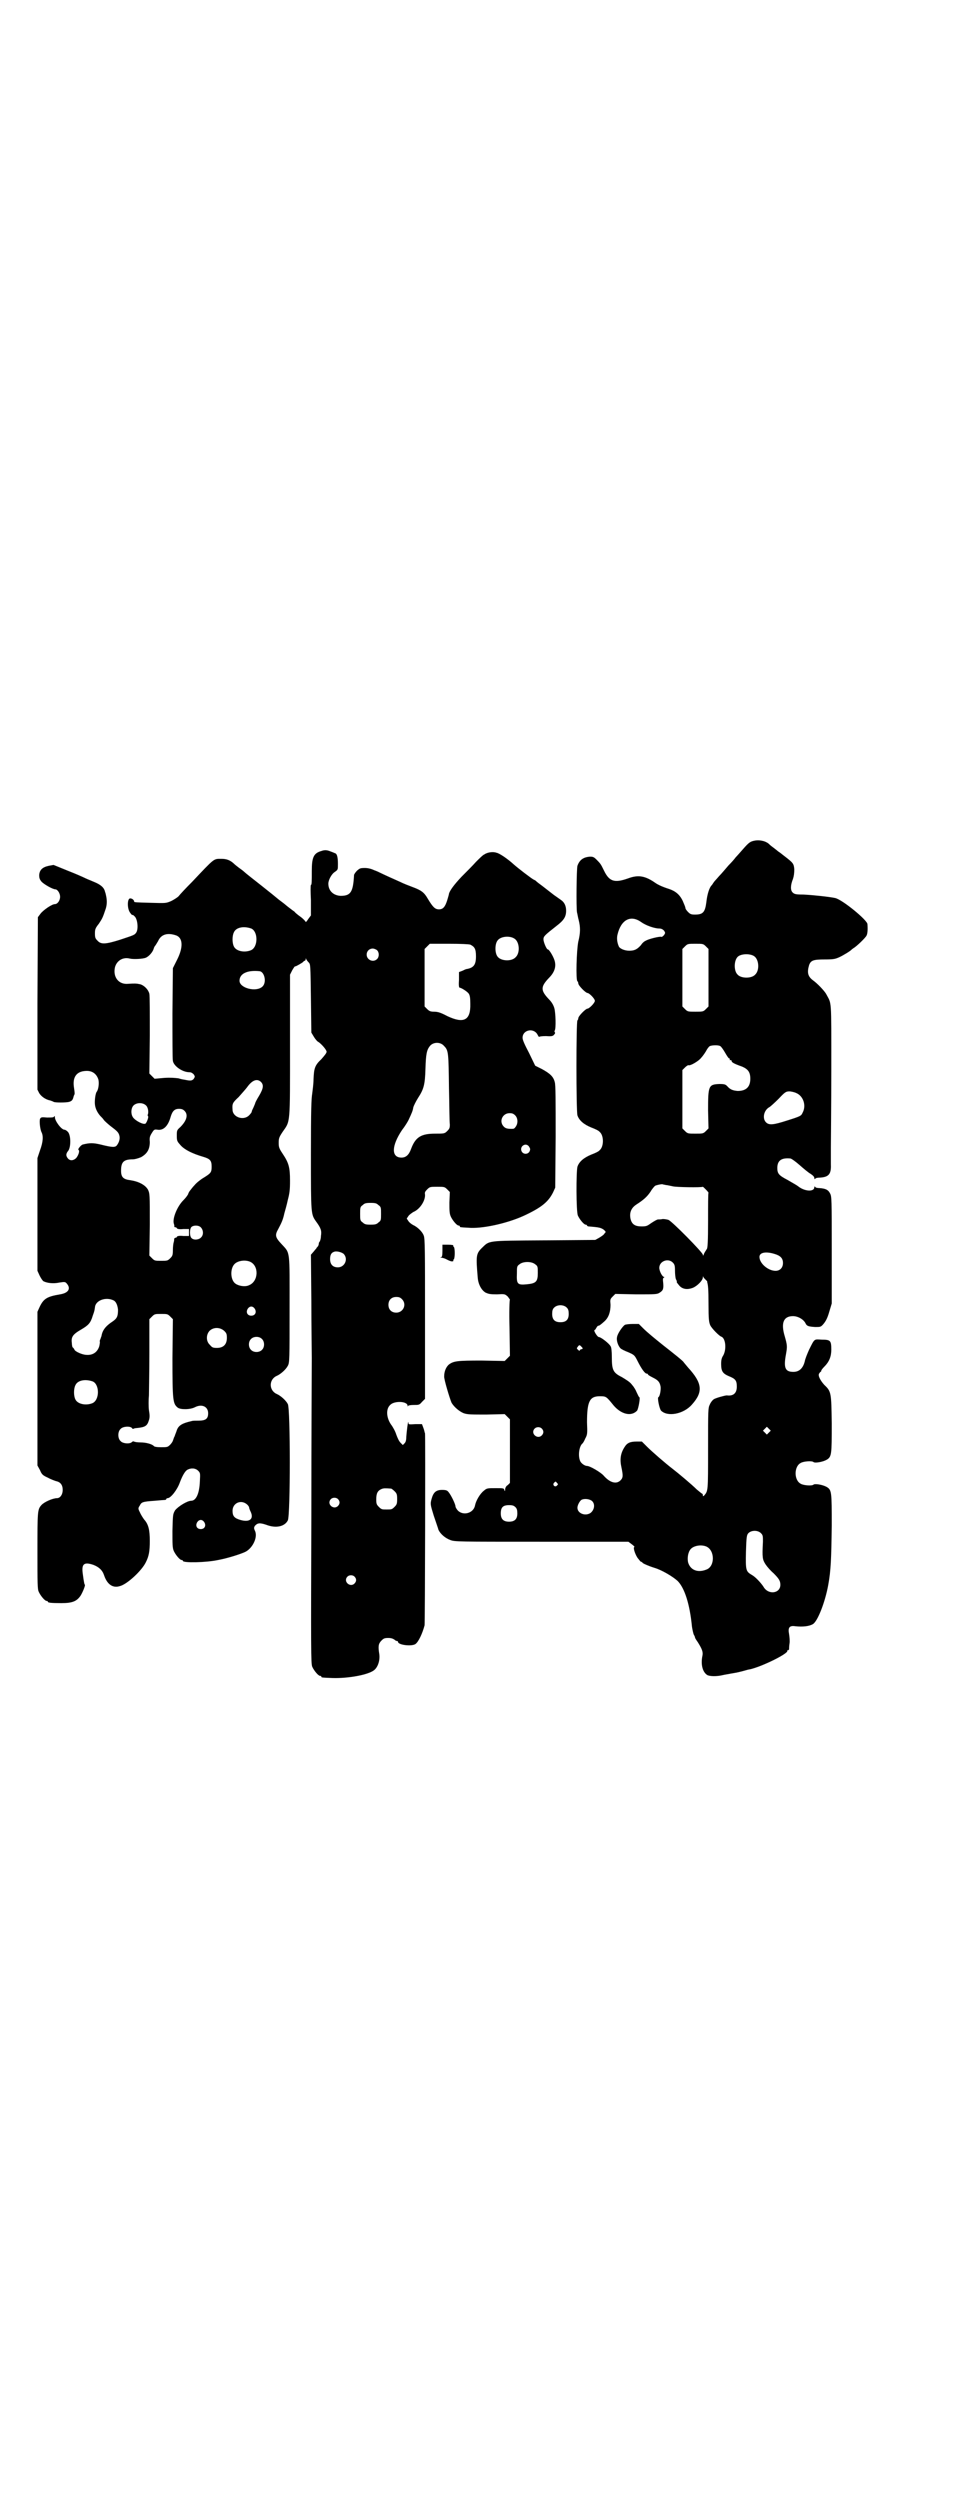 <?xml version="1.0" standalone="no"?>
<!DOCTYPE svg PUBLIC "-//W3C//DTD SVG 20010904//EN"
 "http://www.w3.org/TR/2001/REC-SVG-20010904/DTD/svg10.dtd">
<svg version="1.0" xmlns="http://www.w3.org/2000/svg"
 width="1108pt" height="2870pt" viewBox="0 0 1108 2870"
 preserveAspectRatio="xMidYMid meet">
<g transform="translate(0,2870) scale(0.5,-0.5)"
fill="#000000" stroke="none">
<path d="M1734 3810 c-11 -2 -14 -4 -28 -20 -7 -8 -15 -17 -17 -19 -2 -3 -9
-11 -16 -18 -7 -8 -16 -19 -22 -25 -5 -6 -11 -12 -12 -14 -1 -1 -3 -5 -5 -7
-5 -5 -10 -20 -12 -39 -3 -23 -8 -28 -26 -28 -9 0 -11 1 -16 6 -3 3 -6 7 -6 9
0 2 -3 9 -6 16 -7 15 -17 23 -32 28 -13 4 -24 9 -30 13 -24 17 -40 20 -64 11
-31 -11 -43 -7 -55 18 -7 14 -7 15 -17 25 -6 6 -8 7 -15 7 -15 -1 -24 -7 -29
-21 -2 -7 -3 -96 -1 -107 1 -3 2 -11 4 -18 4 -16 4 -29 -1 -49 -4 -19 -6 -89
-2 -91 1 -1 2 -3 2 -5 0 -5 17 -22 21 -22 4 0 17 -13 17 -18 0 -5 -13 -18 -17
-18 -4 0 -21 -17 -21 -22 0 -2 -1 -4 -2 -5 -3 -2 -3 -207 0 -218 4 -12 15 -21
32 -28 8 -3 17 -7 19 -10 10 -8 10 -34 0 -42 -2 -3 -11 -7 -19 -10 -17 -7 -28
-16 -32 -28 -3 -13 -3 -102 1 -112 4 -9 14 -21 18 -21 2 0 3 -1 3 -2 0 -1 1
-1 3 -2 26 -2 29 -3 36 -8 4 -4 5 -5 2 -7 -1 -2 -3 -4 -3 -4 -1 -1 -5 -4 -10
-7 l-9 -5 -118 -1 c-134 -1 -124 0 -143 -18 -13 -13 -13 -19 -9 -67 1 -15 8
-29 18 -35 7 -3 10 -4 26 -4 18 1 18 1 25 -5 3 -4 5 -7 5 -7 -1 0 -2 -29 -1
-64 l1 -65 -6 -6 -6 -6 -53 1 c-56 0 -64 -1 -75 -9 -6 -5 -11 -15 -11 -27 -1
-6 13 -52 17 -61 6 -10 18 -20 28 -24 9 -3 17 -3 52 -3 l42 1 6 -6 6 -6 0 -73
0 -73 -5 -5 c-4 -2 -6 -7 -6 -10 0 -4 -1 -5 -2 -1 -1 4 -2 4 -20 4 -19 0 -20
0 -27 -6 -9 -7 -18 -23 -20 -33 -3 -18 -26 -25 -39 -13 -3 3 -6 8 -6 10 0 5
-10 26 -16 33 -3 4 -6 5 -15 5 -14 0 -20 -6 -24 -21 -3 -11 -3 -12 5 -38 5
-15 10 -29 11 -33 5 -10 16 -19 27 -23 10 -4 16 -4 210 -4 l199 0 8 -6 c4 -3
7 -6 6 -6 -4 0 1 -16 7 -25 4 -5 7 -9 8 -9 1 0 3 -1 4 -3 3 -2 14 -7 27 -11
17 -5 42 -20 53 -30 16 -16 28 -53 33 -105 1 -7 3 -15 4 -18 2 -3 3 -6 3 -7 0
-1 3 -6 6 -10 10 -16 13 -23 11 -32 -4 -19 0 -37 11 -44 5 -3 21 -4 37 0 4 1
12 2 16 3 11 2 14 2 29 6 7 2 14 4 16 4 27 6 86 35 86 42 0 2 1 3 2 2 1 0 1 0
2 2 0 1 0 7 1 13 1 6 0 16 -1 22 -3 15 1 20 14 18 18 -2 33 0 41 5 11 7 28 51
35 90 6 33 7 59 8 136 0 78 0 82 -12 89 -9 5 -27 8 -30 5 -3 -3 -22 -2 -29 2
-16 8 -16 40 0 48 7 4 26 5 29 2 3 -3 21 0 30 5 12 7 12 12 12 84 -1 70 -1 73
-17 88 -10 11 -15 22 -12 26 1 2 3 4 3 4 1 0 2 1 2 3 0 1 3 5 7 9 11 11 16 23
16 39 0 21 -2 23 -22 23 -18 1 -16 3 -29 -23 -4 -9 -9 -21 -10 -27 -4 -16 -13
-24 -26 -24 -19 0 -23 9 -17 41 3 17 3 20 -3 41 -9 30 -3 46 19 46 12 0 25 -8
29 -17 3 -6 7 -7 22 -8 12 0 13 0 19 7 5 6 9 13 13 27 l6 20 0 123 c0 117 0
123 -4 130 -4 8 -10 11 -24 12 -5 0 -10 1 -10 3 -1 1 -2 1 -2 -1 0 -11 -22
-10 -37 2 -4 3 -6 4 -25 15 -19 10 -23 14 -23 27 0 17 9 24 30 22 2 0 12 -7
21 -15 9 -8 21 -18 25 -20 6 -4 9 -7 9 -10 0 -2 1 -3 2 -2 0 2 5 3 10 3 21 1
27 8 26 30 0 7 0 25 0 40 0 15 1 95 1 178 0 168 1 149 -12 174 -4 7 -20 24
-30 31 -12 9 -14 18 -9 35 4 11 10 13 36 13 20 0 24 1 33 5 9 4 27 15 29 18 1
1 3 2 4 3 6 3 28 24 30 29 2 4 3 12 2 26 0 9 -57 56 -74 60 -14 3 -52 7 -73 8
-18 0 -21 1 -25 5 -5 5 -5 16 1 31 2 6 3 13 3 22 -1 13 -3 15 -21 29 -8 6 -11
9 -16 12 -1 1 -6 5 -10 8 -4 3 -8 6 -9 7 -7 8 -21 12 -34 10z m-262 -187 c11
-8 31 -15 42 -15 5 0 8 -2 11 -5 3 -5 3 -5 0 -10 -3 -3 -5 -5 -7 -4 -4 1 -29
-5 -35 -9 -3 -1 -8 -5 -11 -10 -9 -10 -15 -13 -27 -13 -11 0 -22 5 -24 10 -4
9 -5 19 -3 27 8 34 30 46 54 29z m149 -56 l6 -6 0 -66 0 -66 -6 -6 c-6 -6 -7
-6 -24 -6 -17 0 -18 0 -24 6 l-6 6 0 66 0 66 6 6 c6 6 7 6 24 6 17 0 18 0 24
-6z m110 -22 c12 -7 14 -33 3 -43 -8 -9 -32 -9 -40 0 -9 8 -9 32 0 41 7 7 27
8 37 2z m-77 -207 c2 -1 7 -8 11 -15 4 -7 8 -13 9 -13 1 0 2 -1 2 -2 -1 -2 0
-3 2 -2 1 0 2 -1 2 -2 0 -3 4 -6 24 -13 14 -6 19 -13 19 -28 0 -19 -10 -28
-29 -28 -11 1 -17 3 -24 11 -4 4 -6 5 -18 5 -25 -1 -26 -4 -26 -61 l1 -41 -6
-6 c-6 -6 -7 -6 -24 -6 -17 0 -18 0 -24 6 l-6 6 0 67 0 67 6 6 c3 3 7 6 9 5 4
-1 23 10 28 17 3 3 8 10 11 15 3 6 7 11 9 12 4 2 19 3 24 0z m175 -108 c16 -7
23 -29 14 -45 -3 -7 -4 -8 -36 -18 -31 -10 -41 -11 -48 -4 -9 9 -5 28 8 35 2
1 12 10 21 19 15 16 17 17 25 17 4 0 12 -2 16 -4z m-300 -211 c3 0 11 -2 16
-3 8 -2 65 -3 69 -1 1 0 14 -13 13 -14 -1 0 -1 -29 -1 -64 0 -47 -1 -64 -3
-65 -1 -2 -4 -6 -6 -10 -2 -6 -3 -6 -3 -3 0 5 -71 77 -79 80 -3 1 -9 2 -13 2
-4 -1 -9 -1 -11 -1 -2 0 -9 -4 -15 -8 -10 -7 -11 -8 -23 -8 -15 0 -22 5 -25
17 -3 14 1 25 13 33 17 11 25 18 33 30 4 7 9 12 10 13 3 2 14 4 17 4 1 -1 5
-1 8 -2z m249 -158 c14 -4 20 -10 20 -21 0 -11 -7 -18 -17 -18 -17 0 -37 17
-37 32 0 10 14 13 34 7z m-233 -20 c4 -4 5 -7 5 -18 0 -8 1 -17 2 -20 2 -3 3
-7 2 -7 0 -1 3 -4 6 -8 7 -8 18 -10 31 -5 10 4 23 17 23 24 0 3 1 3 1 1 1 -2
3 -4 5 -6 2 -2 4 -4 4 -4 0 -1 0 -2 0 -2 2 -7 3 -16 3 -50 0 -35 1 -42 4 -49
4 -8 20 -24 25 -26 10 -3 13 -28 5 -43 -4 -6 -5 -11 -5 -20 0 -17 4 -22 18
-28 15 -6 18 -10 18 -24 0 -15 -8 -22 -23 -20 -4 0 -26 -6 -30 -9 -3 -2 -7 -7
-9 -12 -4 -8 -4 -12 -4 -102 0 -99 0 -96 -9 -107 -3 -2 -3 -2 -3 1 0 2 -1 3
-1 3 -1 0 -7 5 -13 10 -11 11 -42 37 -55 47 -17 13 -48 40 -59 51 l-12 12 -12
0 c-15 0 -22 -3 -28 -13 -9 -14 -11 -28 -7 -46 4 -19 4 -24 -2 -30 -10 -10
-25 -5 -39 11 -6 7 -31 22 -38 22 -5 0 -14 6 -16 12 -5 12 -2 34 6 40 1 1 4 6
6 11 5 9 5 12 4 37 0 48 6 60 29 60 15 0 15 0 32 -21 18 -21 41 -26 54 -12 3
4 8 31 5 31 -1 0 -3 5 -6 11 -2 5 -5 10 -6 11 0 1 -3 4 -6 8 -4 5 -12 10 -22
16 -20 10 -23 16 -23 46 0 13 -1 23 -3 25 -3 6 -22 21 -27 21 -3 0 -12 14 -10
16 2 0 3 3 5 6 1 2 3 4 4 4 2 0 4 1 14 10 10 9 14 22 14 38 -1 12 -1 13 5 19
l6 6 48 -1 c45 0 48 0 54 4 8 5 9 9 8 22 -1 8 -1 11 1 12 2 1 2 2 1 2 -4 0
-11 13 -11 21 0 15 20 23 31 12z m-316 -4 c6 -4 6 -6 6 -20 0 -20 -4 -24 -26
-26 -21 -2 -23 1 -22 25 0 15 0 17 6 21 8 7 28 7 36 0z m73 -100 c3 -3 4 -7 4
-14 0 -13 -6 -19 -19 -19 -13 0 -19 6 -19 19 0 7 1 11 4 14 7 8 23 8 30 0z
m36 -93 c0 -1 -1 -2 -3 -2 -1 0 -3 -1 -3 -2 -1 -2 -2 -2 -5 1 -3 3 -3 3 0 7 3
4 4 4 7 1 2 -2 4 -4 4 -5z m-94 -184 c5 -5 5 -11 0 -16 -10 -10 -27 5 -16 16
4 4 12 4 16 0z m522 -9 l-5 -5 -4 4 -5 5 4 4 5 5 4 -4 5 -5 -4 -4z m-487 -116
c3 -3 3 -3 0 -6 -4 -5 -11 1 -7 6 4 4 4 4 7 0z m81 -42 c7 -7 5 -20 -4 -27
-12 -8 -30 -1 -30 12 0 6 5 15 9 18 7 4 20 2 25 -3z m-176 -14 c3 -3 4 -7 4
-14 0 -13 -6 -19 -19 -19 -13 0 -19 6 -19 19 0 14 5 19 19 19 8 0 11 -1 15 -5z
m564 -60 c4 -4 4 -7 4 -19 -2 -37 -1 -41 6 -52 4 -6 12 -15 18 -20 13 -13 16
-18 16 -27 0 -20 -28 -24 -39 -4 -6 9 -19 23 -27 27 -13 8 -14 10 -13 53 1 35
2 38 5 42 7 8 23 8 30 0z m-126 -30 c20 -9 20 -46 0 -53 -20 -8 -37 -1 -42 17
-2 10 0 23 6 30 7 8 24 11 36 6z"/>
<path d="M1435 2698 c-5 -3 -17 -20 -18 -28 -2 -7 2 -20 8 -26 2 -2 10 -6 18
-9 13 -6 14 -6 21 -20 9 -18 17 -29 21 -29 2 0 3 -1 3 -2 0 -1 5 -4 11 -7 12
-6 16 -10 18 -21 1 -8 -2 -23 -5 -24 -3 -1 2 -26 6 -31 15 -15 52 -8 71 14 26
29 24 49 -9 85 -5 6 -10 12 -10 12 0 2 -24 21 -47 39 -20 16 -37 30 -46 39
l-10 10 -14 0 c-8 0 -16 -1 -18 -2z"/>
<path d="M738 3786 c-18 -5 -22 -15 -22 -46 0 -23 0 -32 -2 -32 -1 0 -1 -16 0
-35 l0 -35 -6 -8 c-3 -5 -6 -8 -6 -7 0 1 -5 7 -12 12 -7 5 -13 10 -14 12 -2 1
-7 5 -11 8 -4 3 -9 7 -10 8 -1 1 -5 4 -9 7 -4 3 -8 6 -9 7 -1 1 -17 14 -36 29
-19 15 -37 29 -40 32 -3 3 -9 7 -13 10 -4 3 -9 7 -12 10 -8 7 -16 10 -27 10
-19 0 -15 3 -68 -53 -14 -14 -28 -29 -31 -33 -3 -3 -11 -8 -17 -11 -12 -5 -12
-5 -46 -4 -36 1 -39 1 -39 3 0 4 -6 8 -10 7 -6 -2 -6 -24 1 -33 2 -3 5 -6 5
-5 1 1 3 -1 6 -4 6 -7 8 -28 3 -36 -4 -6 -5 -6 -38 -17 -32 -10 -43 -11 -51
-2 -5 5 -6 7 -6 17 0 9 1 12 9 22 8 12 9 14 16 35 3 10 3 20 0 32 0 1 -1 4 -2
7 -2 9 -10 16 -25 22 -7 3 -17 7 -21 9 -4 2 -22 10 -40 17 l-32 13 -11 -2
c-14 -3 -21 -9 -22 -21 0 -7 1 -10 5 -15 5 -6 26 -18 32 -18 5 0 11 -9 11 -17
0 -9 -6 -17 -12 -17 -7 0 -27 -14 -33 -22 l-6 -8 -1 -198 0 -198 4 -8 c5 -8
15 -15 26 -17 2 -1 6 -2 7 -3 3 -2 29 -2 36 0 6 2 8 4 10 12 0 1 1 3 2 5 1 2
0 8 -1 15 -4 24 5 38 27 39 15 1 25 -7 29 -20 2 -9 0 -23 -4 -28 -3 -4 -5 -21
-4 -29 1 -10 6 -19 12 -26 3 -3 7 -7 8 -9 2 -3 9 -9 15 -14 16 -12 19 -15 21
-22 2 -7 0 -15 -5 -22 -4 -6 -10 -6 -38 1 -17 4 -25 4 -41 0 -4 -1 -12 -11
-10 -12 4 -2 0 -13 -5 -19 -6 -6 -14 -7 -19 -1 -5 6 -5 11 1 18 6 9 6 35 -1
43 -3 3 -6 5 -8 5 -7 0 -22 20 -22 29 0 3 0 3 -2 1 -1 -2 -5 -2 -16 -2 -12 1
-14 1 -16 -3 -2 -5 0 -23 3 -30 5 -9 4 -23 -3 -42 l-6 -18 0 -130 0 -129 5
-11 c3 -6 7 -12 9 -13 8 -4 22 -6 36 -3 13 2 14 2 18 -3 9 -11 3 -21 -16 -24
-30 -5 -38 -10 -47 -29 l-5 -11 0 -177 0 -176 6 -11 c4 -10 7 -12 18 -17 7 -4
16 -7 19 -8 10 -2 15 -9 15 -20 0 -11 -6 -19 -13 -19 -10 0 -30 -9 -36 -16 -9
-10 -9 -15 -9 -105 0 -75 0 -88 3 -94 4 -9 14 -21 18 -21 2 0 3 -1 3 -2 0 -2
7 -3 31 -3 25 0 35 4 44 17 5 8 11 23 10 25 -1 1 -2 3 -5 26 -3 22 3 27 24 20
13 -5 21 -12 25 -24 7 -21 20 -30 36 -25 17 4 51 36 60 55 7 14 9 25 9 49 0
25 -3 38 -13 49 -3 4 -8 12 -10 17 -4 8 -4 9 0 15 4 8 6 9 34 11 12 1 23 2 25
2 1 1 2 1 2 2 0 1 1 2 3 2 7 0 22 19 28 36 6 16 12 26 17 29 9 5 19 4 25 -2 5
-5 5 -6 4 -24 -1 -29 -9 -45 -20 -45 -9 0 -30 -13 -37 -22 -5 -9 -5 -9 -6 -47
0 -31 0 -39 3 -46 4 -9 14 -21 18 -21 2 0 3 -1 3 -2 0 -5 53 -4 81 2 22 4 53
14 63 19 17 9 29 35 21 49 -2 5 -2 6 0 10 6 7 11 8 26 3 23 -9 43 -4 50 10 6
12 6 256 0 267 -4 8 -16 19 -25 23 -19 8 -19 34 0 42 9 4 21 15 25 23 4 7 4
15 4 129 0 140 2 128 -19 151 -14 15 -15 20 -7 34 8 15 11 22 14 36 2 7 6 21
8 31 4 15 5 23 5 44 0 31 -3 41 -17 62 -8 12 -9 15 -9 25 0 10 1 13 9 25 18
26 17 14 17 199 l0 162 5 10 c3 5 6 10 7 9 2 0 14 7 18 10 1 2 3 3 4 3 1 0 2
2 2 4 0 2 1 2 1 0 1 -2 3 -5 6 -8 4 -4 4 -6 5 -83 l1 -78 6 -10 c3 -5 8 -11
11 -12 8 -6 18 -18 18 -22 0 -3 -5 -9 -12 -17 -15 -14 -17 -21 -18 -46 0 -10
-2 -25 -3 -33 -2 -11 -3 -37 -3 -140 0 -138 0 -137 12 -154 11 -15 13 -21 11
-33 0 -6 -2 -12 -3 -13 -1 -1 -2 -3 -2 -5 0 -2 -1 -5 -3 -7 -2 -2 -3 -3 -2 -3
0 0 -3 -3 -6 -7 l-7 -8 1 -106 c0 -58 1 -117 1 -131 0 -14 -1 -177 -1 -363 -1
-305 -1 -339 2 -346 4 -9 14 -21 18 -21 2 0 3 -1 3 -2 0 -2 1 -2 26 -3 35 -1
81 7 95 18 9 7 14 23 12 37 -3 18 -2 24 5 31 5 5 7 6 16 6 7 0 11 -2 14 -4 2
-2 4 -3 6 -3 1 0 2 -1 2 -2 0 -7 31 -11 40 -5 7 5 16 24 21 43 1 5 2 436 1
441 0 0 -1 2 -1 3 0 0 -1 5 -3 10 l-3 8 -15 0 c-16 -1 -16 -1 -16 4 -1 6 -4
-20 -5 -33 0 -7 -1 -12 -4 -15 l-4 -4 -5 5 c-4 4 -7 11 -10 19 -2 7 -8 18 -12
23 -11 16 -12 36 -2 45 9 10 40 9 40 -2 0 -2 1 -2 1 0 1 1 6 2 13 2 12 0 13 0
19 7 l7 7 0 184 c0 154 0 185 -3 191 -3 9 -15 20 -24 24 -4 2 -9 6 -11 9 l-4
6 4 6 c2 3 8 7 11 9 15 6 28 26 27 40 -1 5 0 7 5 12 6 6 7 6 23 6 16 0 17 0
23 -6 l6 -6 -1 -24 c0 -18 0 -25 3 -32 4 -9 14 -21 18 -21 2 0 3 -1 3 -2 0 -2
0 -2 19 -3 30 -3 87 9 127 27 41 19 57 32 68 54 l5 11 1 117 c0 84 0 119 -2
125 -3 13 -11 20 -29 30 l-16 8 -14 29 c-10 19 -15 30 -15 35 0 19 27 24 35 6
2 -3 3 -5 3 -4 0 1 6 2 16 2 14 -1 16 0 19 4 2 2 2 4 1 5 -1 1 -1 2 0 4 3 5 2
40 -1 51 -2 7 -6 14 -12 20 -20 21 -20 29 0 50 13 13 17 27 12 41 -3 9 -12 24
-15 24 -3 0 -10 17 -10 23 0 7 2 9 30 31 17 13 22 21 22 35 0 11 -4 19 -11 24
-3 2 -11 8 -17 12 -14 11 -13 10 -27 21 -7 5 -12 9 -13 10 -1 1 -3 3 -6 4 -6
3 -37 27 -46 35 -13 12 -33 26 -40 27 -8 3 -21 1 -28 -4 -3 -1 -11 -9 -19 -17
-7 -8 -22 -23 -33 -34 -18 -19 -27 -32 -29 -39 0 -2 -2 -8 -4 -15 -5 -16 -10
-21 -19 -21 -9 0 -14 5 -26 25 -8 14 -15 19 -34 26 -8 3 -21 8 -29 12 -16 7
-40 18 -46 21 -2 1 -8 4 -14 6 -6 3 -14 5 -21 5 -11 0 -12 -1 -18 -6 -4 -4 -7
-9 -7 -10 -2 -40 -8 -48 -31 -48 -17 1 -28 12 -28 28 0 8 7 22 15 27 7 5 7 5
7 18 0 16 -2 24 -7 25 -2 1 -7 3 -10 4 -7 3 -13 4 -21 1z m-161 -178 c16 -7
16 -43 -1 -50 -15 -6 -34 -2 -39 9 -4 8 -4 24 0 32 5 12 23 15 40 9z m-172
-16 c15 -6 16 -27 2 -55 l-10 -20 -1 -103 c0 -57 0 -106 1 -110 2 -12 22 -26
38 -26 4 0 7 -2 10 -5 3 -5 3 -5 0 -10 -4 -5 -8 -5 -22 -2 -1 0 -7 1 -13 3 -8
1 -18 2 -33 1 l-22 -2 -6 6 -6 6 1 88 c0 48 0 91 -1 95 -2 9 -11 19 -21 22 -9
2 -13 2 -28 1 -22 -2 -35 16 -30 38 4 15 18 24 34 20 8 -2 30 -1 37 2 7 3 16
13 18 21 1 3 2 5 3 6 1 1 4 6 7 11 7 16 22 20 42 13z m776 -7 c12 -7 14 -33 3
-43 -9 -10 -33 -9 -41 1 -7 8 -7 30 0 38 7 9 27 11 38 4z m-101 -14 c10 -5 13
-10 13 -27 0 -19 -5 -26 -21 -29 -2 0 -6 -2 -10 -4 l-8 -3 0 -18 c-1 -14 0
-18 2 -18 3 0 16 -8 20 -13 3 -4 4 -10 4 -24 1 -38 -15 -46 -53 -28 -15 8 -22
10 -30 10 -8 0 -11 1 -16 6 l-6 6 0 66 0 66 6 6 6 6 44 0 c28 0 46 -1 49 -2z
m-214 -13 c5 -5 5 -15 0 -20 -9 -9 -24 -2 -24 10 0 8 6 14 14 14 3 0 8 -2 10
-4z m-270 -48 c11 -1 17 -25 7 -35 -14 -14 -53 -4 -53 13 0 16 17 25 46 22z
m424 -172 c10 -10 10 -16 11 -96 1 -41 1 -79 2 -84 0 -8 -1 -10 -6 -15 -6 -6
-7 -6 -28 -6 -32 0 -45 -8 -55 -35 -5 -14 -12 -20 -22 -20 -24 0 -23 27 1 63
7 9 13 19 15 23 8 17 10 22 11 29 1 4 6 14 11 22 13 20 16 30 17 67 1 34 3 43
10 52 8 10 25 10 33 0z m-421 -82 c7 -7 6 -15 -4 -32 -5 -8 -9 -16 -9 -17 0
-1 -2 -5 -4 -10 -2 -4 -4 -8 -4 -10 0 -1 -3 -5 -6 -8 -13 -13 -38 -4 -38 13
-1 14 0 16 14 29 7 8 16 18 19 22 12 17 23 21 32 13z m-263 -55 c4 -4 6 -16 3
-21 0 -1 0 -2 1 -3 2 -1 -3 -15 -6 -17 -5 -3 -24 7 -29 15 -5 8 -4 20 1 26 7
8 23 8 30 0z m87 -11 c10 -9 6 -23 -9 -38 -8 -7 -8 -8 -8 -20 0 -12 1 -13 9
-22 9 -10 27 -19 51 -26 17 -5 20 -9 20 -23 0 -13 -2 -15 -18 -25 -7 -4 -17
-12 -21 -17 -5 -5 -9 -11 -10 -12 -1 -1 -4 -5 -5 -9 -2 -4 -7 -10 -11 -14 -14
-14 -25 -41 -22 -53 1 -3 2 -7 1 -7 0 -1 1 -2 3 -2 1 0 3 -1 3 -2 1 -2 6 -3
15 -2 l13 0 0 -8 0 -8 -13 0 c-9 1 -14 0 -15 -2 0 -1 -1 -2 -3 -2 -1 0 -2 -1
-3 -2 0 -2 0 -5 -1 -8 -1 -3 -2 -11 -2 -18 0 -12 -1 -14 -6 -19 -6 -6 -7 -6
-21 -6 -14 0 -15 0 -21 6 l-6 6 1 71 c0 70 0 71 -4 80 -6 11 -21 19 -40 22
-17 2 -22 7 -22 22 0 20 6 26 27 26 4 0 12 2 19 5 14 8 20 18 20 35 -1 10 0
13 5 21 5 8 6 8 13 7 13 -2 24 8 30 30 4 13 9 18 19 18 5 0 9 -1 12 -4z m760
-11 c6 -6 7 -17 2 -25 -4 -6 -5 -6 -10 -6 -10 0 -14 1 -18 5 -12 12 -3 31 13
31 6 0 9 -1 13 -5z m32 -72 c3 -5 3 -6 1 -11 -4 -7 -14 -7 -18 0 -6 12 10 22
17 11z m-346 -134 c6 -4 6 -6 6 -20 0 -14 0 -16 -6 -20 -4 -4 -7 -5 -18 -5
-11 0 -14 1 -18 5 -6 4 -6 6 -6 20 0 14 0 16 6 20 4 4 7 5 18 5 11 0 14 -1 18
-5z m-408 -51 c6 -6 7 -17 1 -23 -5 -6 -17 -7 -22 -2 -5 4 -5 22 0 26 5 4 16
4 21 -1z m329 -62 c10 -12 1 -30 -14 -30 -12 0 -18 7 -18 19 0 10 3 15 10 17
6 2 19 -2 22 -6z m-216 -17 c21 -9 20 -45 -2 -54 -10 -5 -28 -1 -34 6 -9 10
-9 32 0 42 7 8 24 11 36 6z m349 -86 c12 -12 3 -31 -13 -31 -11 0 -18 7 -18
18 0 11 7 18 18 18 6 0 9 -1 13 -5z m-662 -3 c6 -3 9 -12 10 -21 0 -15 -2 -20
-12 -27 -17 -11 -24 -21 -26 -34 -1 -2 -2 -6 -3 -8 -1 -2 -1 -4 -1 -4 1 -1 0
-6 -1 -11 -4 -13 -14 -21 -29 -20 -10 0 -27 8 -28 12 -1 2 -3 5 -4 5 -1 1 -2
6 -2 10 -2 14 2 20 21 31 17 10 22 15 27 32 4 11 4 12 5 19 1 16 25 25 43 16z
m324 -19 c5 -8 1 -16 -8 -16 -9 0 -13 8 -8 16 2 3 5 5 8 5 3 0 6 -2 8 -5z
m-194 -18 l6 -6 -1 -89 c0 -98 1 -105 12 -114 6 -5 29 -5 40 1 16 8 30 1 30
-14 0 -13 -6 -17 -22 -17 -7 0 -14 0 -16 -1 -22 -5 -30 -10 -34 -21 -1 -4 -4
-10 -5 -14 -2 -3 -3 -8 -4 -10 0 -1 -3 -6 -6 -9 -6 -6 -7 -6 -21 -6 -10 0 -16
1 -17 3 -4 4 -17 8 -30 8 -7 0 -14 1 -15 2 -2 1 -4 0 -5 -1 -4 -5 -21 -4 -26
2 -7 6 -7 22 0 28 5 6 22 7 26 2 1 -2 3 -2 3 -2 1 1 5 2 8 2 20 2 24 5 28 18
2 6 2 12 0 23 -1 8 -1 24 0 34 0 10 1 54 1 97 l0 78 6 6 c6 6 7 6 21 6 14 0
15 0 21 -6z m124 -33 c5 -5 6 -7 6 -16 0 -15 -8 -23 -23 -23 -9 0 -11 1 -16 7
-9 8 -9 23 -1 32 9 9 24 9 34 0z m86 -18 c7 -6 7 -19 1 -25 -6 -7 -19 -7 -25
-1 -7 6 -7 19 -1 25 6 7 19 7 25 1z m-388 -98 c16 -7 16 -43 -1 -50 -15 -6
-34 -2 -39 9 -4 8 -4 24 0 32 5 12 23 15 40 9z m685 -246 c1 0 5 -3 8 -6 5 -5
6 -7 6 -18 0 -11 -1 -13 -6 -18 -6 -6 -7 -6 -18 -6 -11 0 -12 0 -18 6 -5 5 -6
7 -6 17 0 14 3 20 12 24 5 2 8 2 22 1z m-122 -24 c5 -5 5 -11 0 -16 -10 -10
-27 5 -16 16 4 4 12 4 16 0z m-208 -13 c2 -2 4 -5 4 -6 0 -2 2 -7 4 -11 7 -16
-3 -24 -24 -18 -14 4 -18 9 -18 21 0 18 20 27 34 14z m-99 -40 c5 -8 1 -16 -8
-16 -9 0 -13 8 -8 16 2 3 5 5 8 5 3 0 6 -2 8 -5z m345 -125 c5 -5 5 -11 0 -16
-10 -10 -27 5 -16 16 4 4 12 4 16 0z"/>
<path d="M1016 2868 c0 -11 -1 -14 -3 -15 -3 0 -2 -1 1 -1 3 0 9 -2 14 -5 6
-3 10 -4 12 -3 2 1 2 2 1 2 -1 0 -1 1 1 2 3 3 3 27 0 29 -1 1 -2 2 -1 3 1 1
-4 2 -12 2 l-13 0 0 -14z"/>
</g>
</svg>
